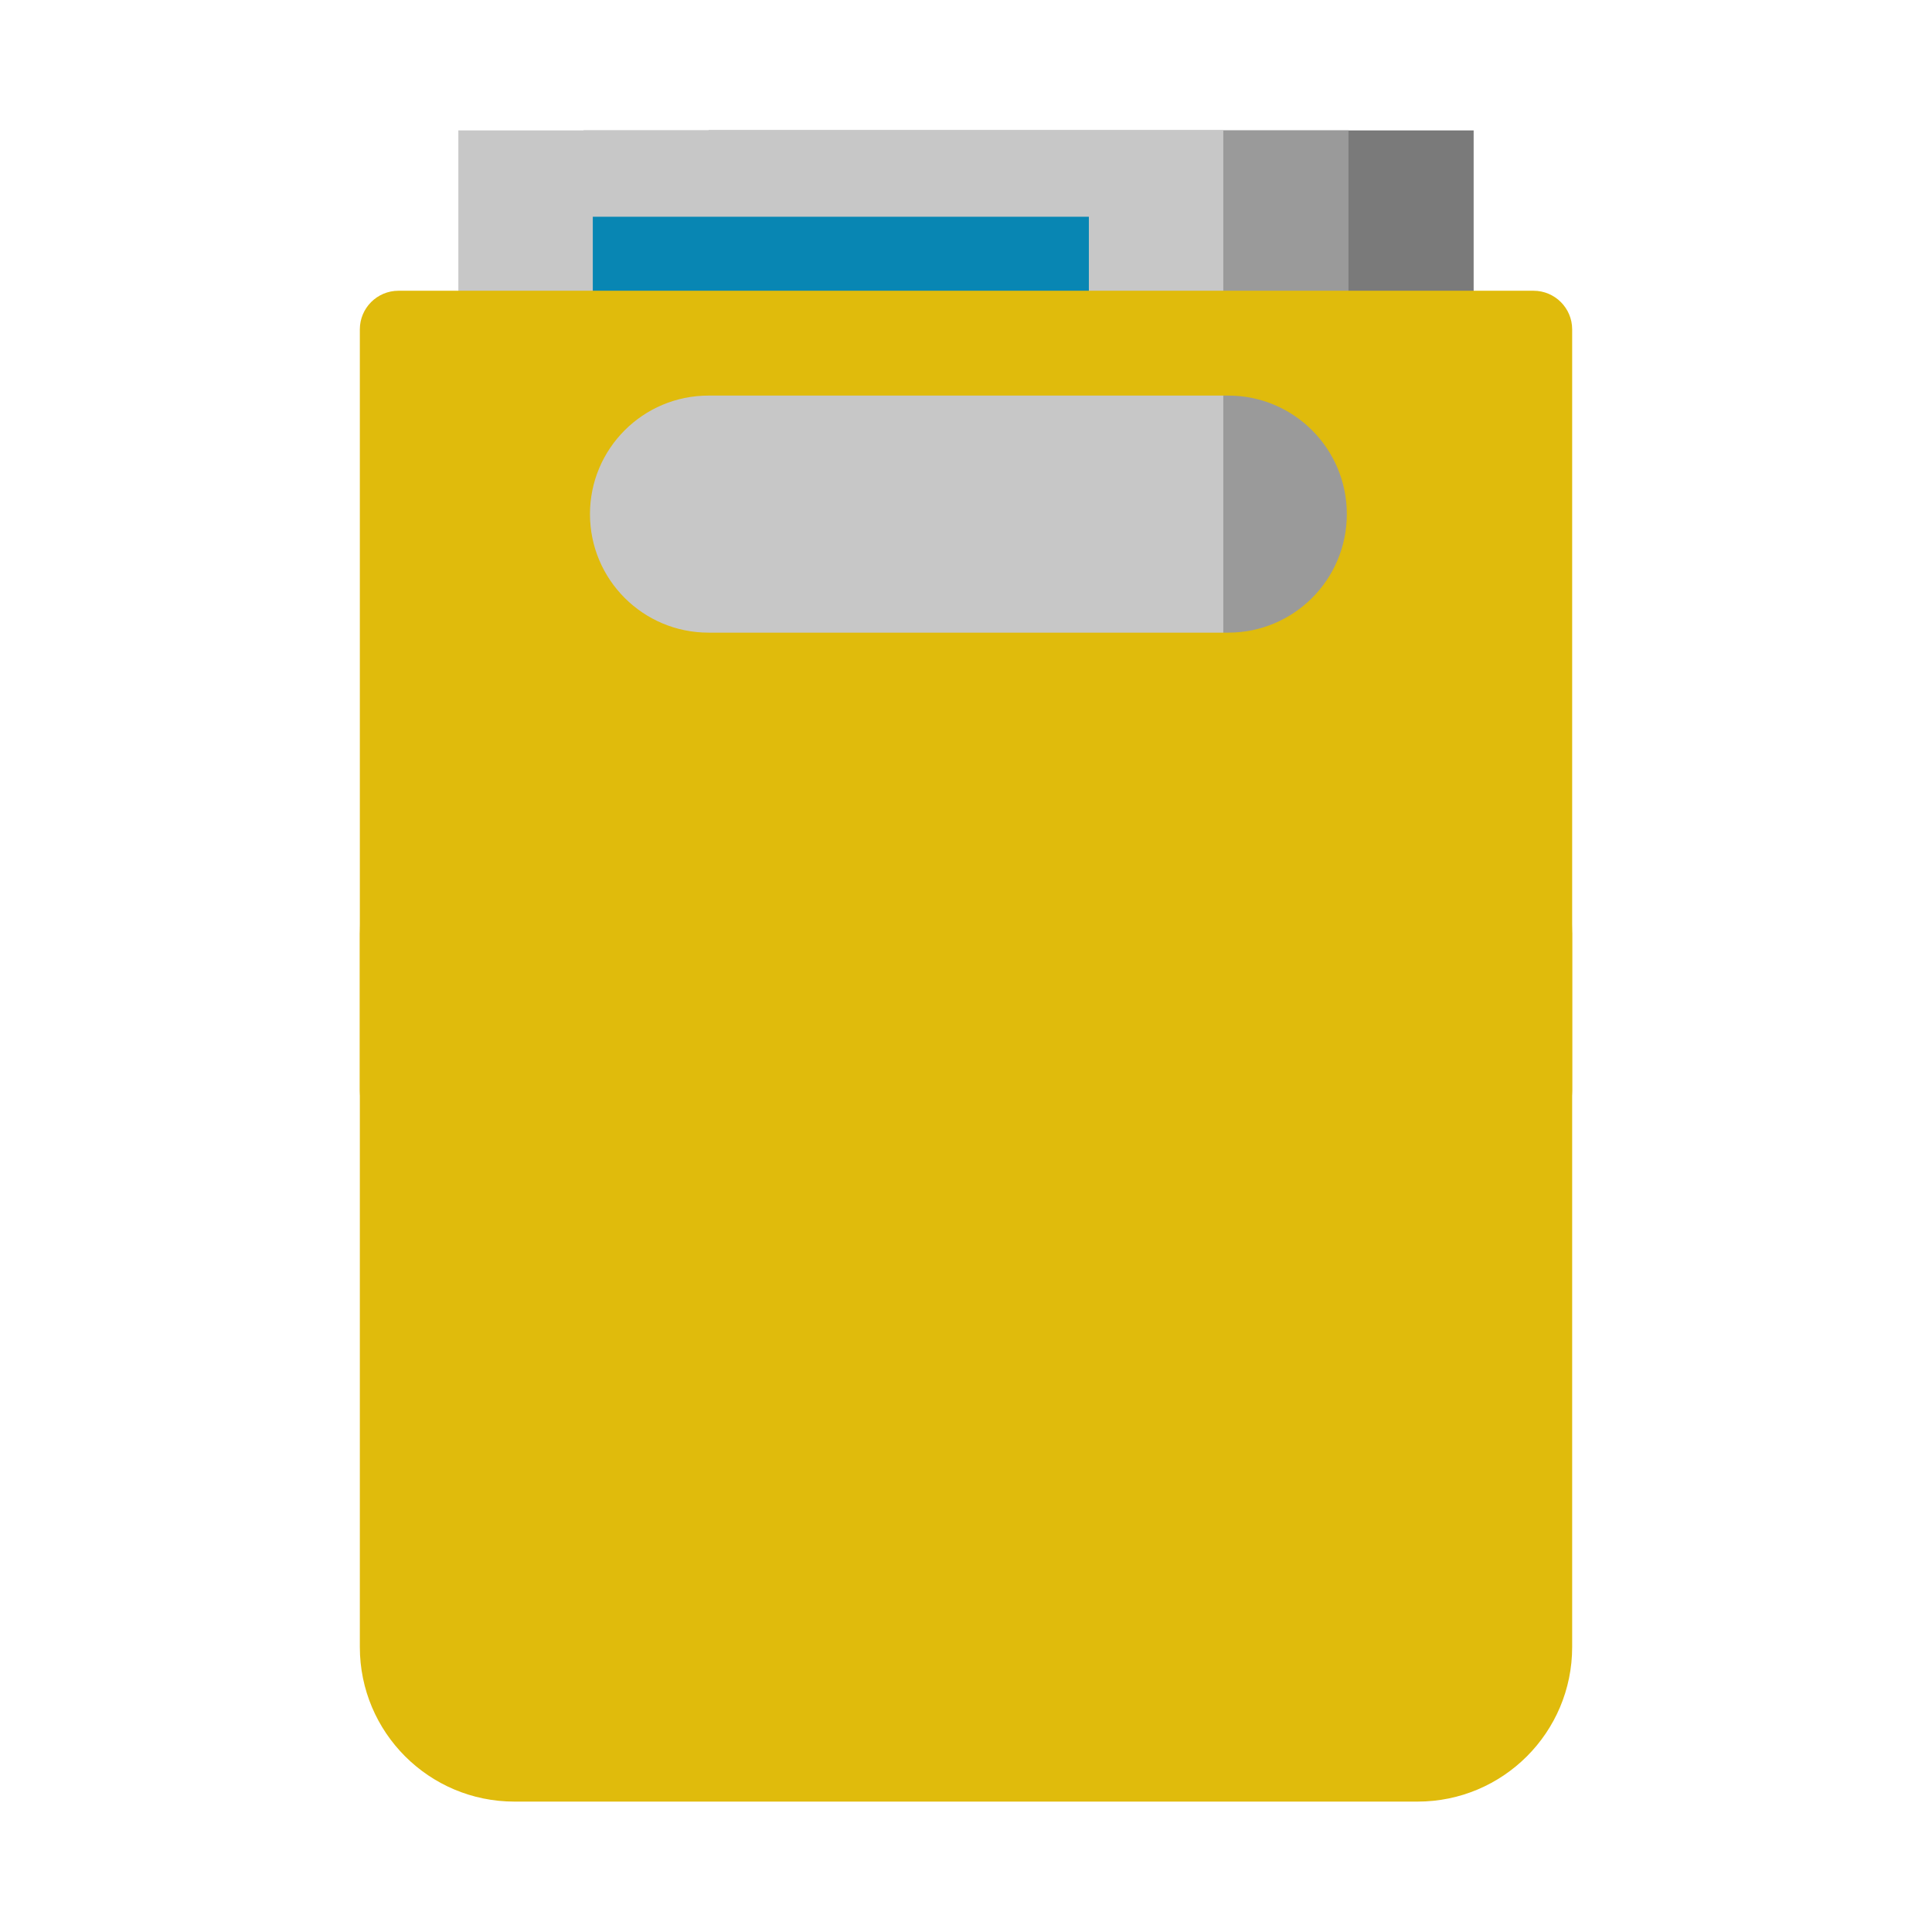 <svg width="400" height="400" viewBox="785 364 400 400" shape-rendering="geometricPrecision" xmlns="http://www.w3.org/2000/svg" xmlns:xlink="http://www.w3.org/1999/xlink"><title>画板</title><g transform="translate(785 364)  rotate(0 200 200) scale(1, 1)" opacity="1"><g><g transform="translate(74.5 27)  rotate(0 125.5 173) scale(1, 1)" opacity="1"><g transform="translate(20.397 0)  rotate(0 105.103 128.314) scale(1, 1)" opacity="1"><g transform="translate(51.832 7.466670552958021e-7)  rotate(0 79.187 128.314) scale(1, 1)" opacity="1"><path d="M-4.08621e-08 -1.62356e-30L158.375 -1.62356e-30L158.375 256.627L-4.08621e-08 256.627L-4.08621e-08 -1.62356e-30Z" shape-rendering="geometricPrecision" fill="#7A7A7A" fill-opacity="1" style="mix-blend-mode:normal;fill-rule:evenodd"></path></g><g transform="translate(25.916 7.466670552958021e-7)  rotate(0 79.187 128.314) scale(1, 1)" opacity="1"><path d="M-1.7013e-08 -1.62356e-30L158.375 -1.62356e-30L158.375 256.627L-1.7013e-08 256.627L-1.7013e-08 -1.62356e-30Z" shape-rendering="geometricPrecision" fill="#9A9A9A" fill-opacity="1" style="mix-blend-mode:normal;fill-rule:evenodd"></path></g><g transform="translate(0 0)  rotate(0 79.187 128.314) scale(1, 1)" opacity="1"><g transform="translate(0 0)  rotate(0 79.187 128.314) scale(1, 1)" opacity="1"><path d="M0 0L158.375 0L158.375 256.627L0 256.627L0 0Z" shape-rendering="geometricPrecision" fill="#C7C7C7" fill-opacity="1" style="mix-blend-mode:normal;fill-rule:evenodd"></path></g><g transform="translate(27.836 17.875)  rotate(0 51.352 15.321) scale(1, 1)" opacity="1"><path d="M1.97517e-08 1.46904e-23L102.704 1.46904e-23L102.704 30.642L1.97517e-08 30.642L1.97517e-08 1.46904e-23Z" shape-rendering="geometricPrecision" fill="#0886B3" fill-opacity="1" style="mix-blend-mode:normal;fill-rule:evenodd"></path></g></g></g><g transform="translate(2.8421709430404007e-13 33.196)  rotate(0 125.5 156.402) scale(1, 1)" opacity="1"><g transform="translate(0 0)  rotate(0 125.5 86.819) scale(1, 1)" opacity="1"><path d="M8 0C3.582 0 0 3.582 0 8L0 165.638C0 170.057 3.582 173.638 8 173.638L243 173.638C247.418 173.638 251 170.057 251 165.638L251 8C251 3.582 247.418 0 243 0L8 0ZM72.188 21.705C58.635 21.705 47.648 32.692 47.648 46.245C47.648 59.799 58.635 70.786 72.188 70.786L179.804 70.786C193.358 70.786 204.345 59.799 204.345 46.245C204.345 32.692 193.358 21.705 179.804 21.705L72.188 21.705Z" shape-rendering="geometricPrecision" fill="#E0BB0C" fill-opacity="1" style="mix-blend-mode:normal;fill-rule:evenodd"></path></g><g transform="translate(0 44.282)  rotate(0 125.5 134.261) scale(1, 1)" opacity="1"><path d="M0 86.9L0 236.523C0 254.196 14.327 268.523 32 268.523L219 268.523C236.673 268.523 251 254.196 251 236.523L251 0.063C251 0.042 251 0.021 251 -1.31857e-06L251 86.834C251 104.507 236.673 118.834 219 118.834L32 118.834C14.349 118.834 0.035 104.543 0 86.9Z" shape-rendering="geometricPrecision" fill="#E0BB0C" fill-opacity="1" style="mix-blend-mode:normal;fill-rule:evenodd"></path></g></g></g></g></g></svg>